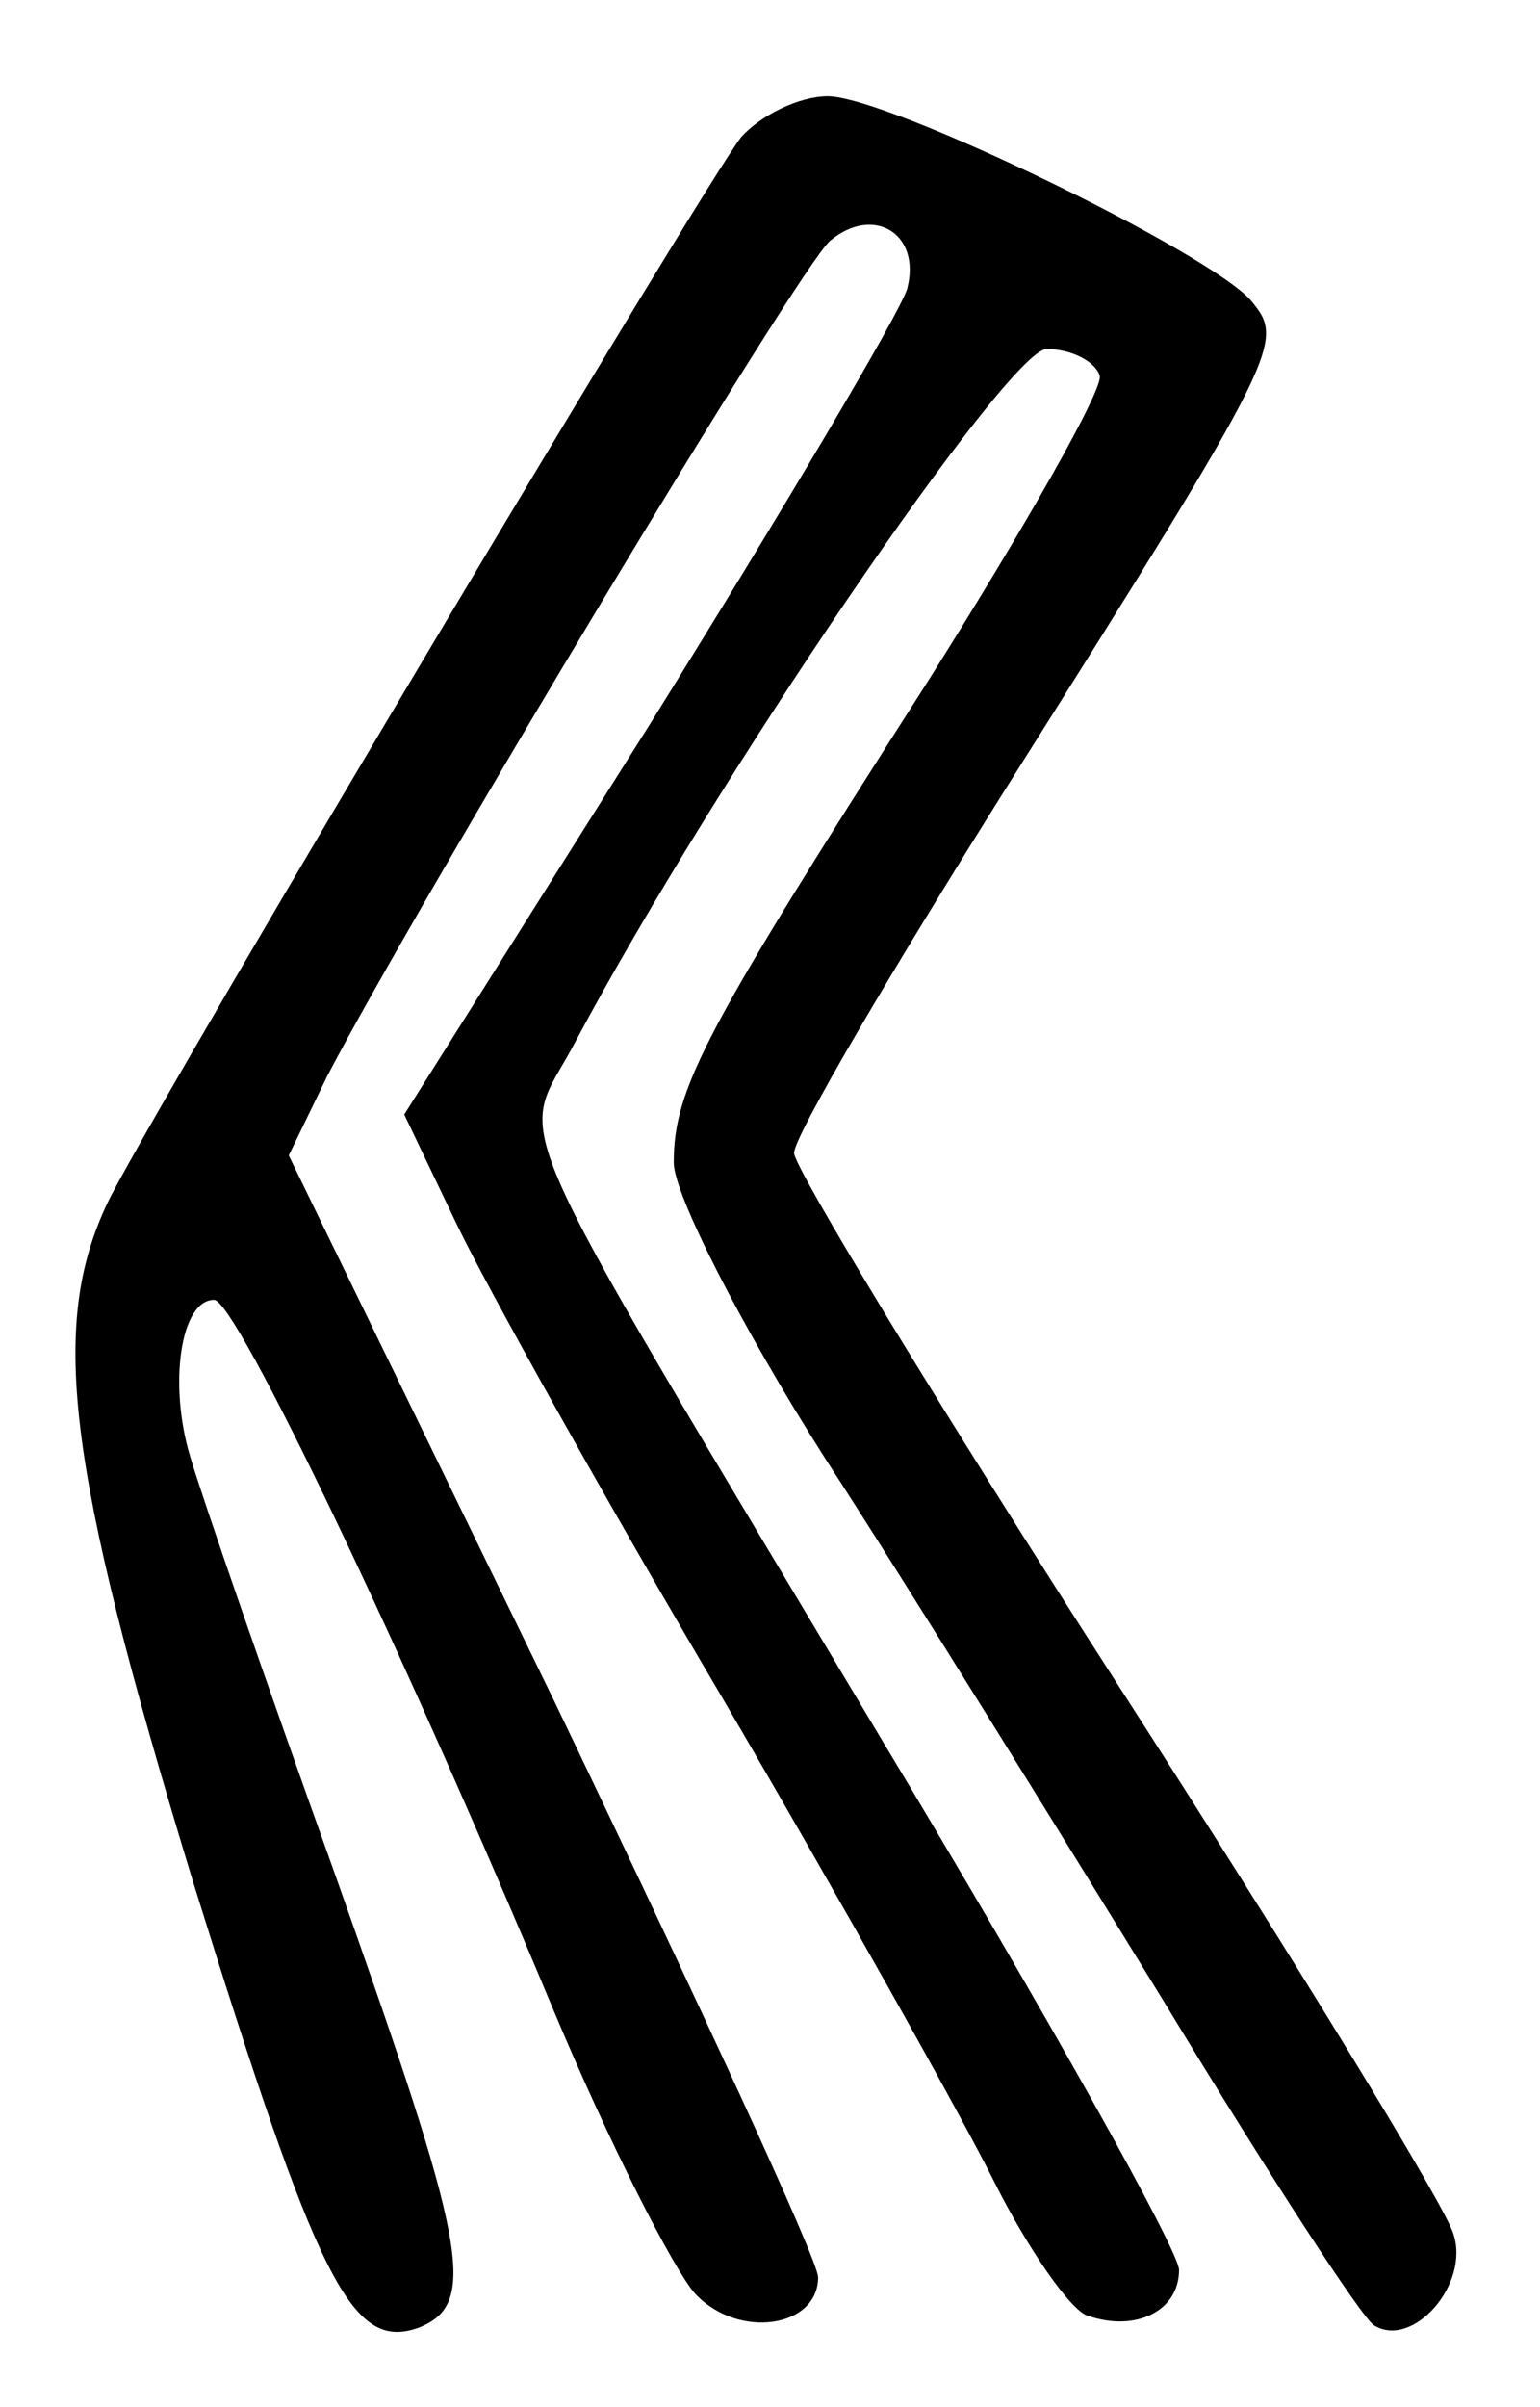 <?xml version="1.0" standalone="no"?>
<!DOCTYPE svg PUBLIC "-//W3C//DTD SVG 20010904//EN"
 "http://www.w3.org/TR/2001/REC-SVG-20010904/DTD/svg10.dtd">
<svg version="1.0" xmlns="http://www.w3.org/2000/svg"
 width="64pt" height="100pt" viewBox="0 0 64 100"
 preserveAspectRatio="xMidYMid meet">
<g transform="translate(0,100) scale(0.1,-0.1)"
fill="#000000" stroke="none">
<path d="M308 943 c-15 -19 -232 -383 -262 -440 -26 -52 -19 -110 34 -284 52
-167 66 -196 94 -186 25 10 20 34 -35 189 -28 78 -55 156 -60 173 -9 30 -4 65
10 65 9 0 78 -144 141 -295 23 -55 50 -108 59 -118 18 -19 51 -14 51 7 0 7
-50 115 -110 240 l-110 226 16 33 c37 71 196 336 209 347 18 15 38 3 32 -20
-3 -10 -51 -91 -107 -181 l-102 -162 22 -46 c12 -25 61 -113 110 -196 48 -82
99 -173 113 -201 14 -28 32 -54 39 -56 20 -7 38 2 38 19 0 8 -56 108 -124 221
-163 273 -150 245 -127 289 58 109 180 288 196 288 10 0 20 -5 22 -11 2 -5
-31 -63 -72 -128 -92 -144 -105 -168 -105 -199 0 -13 28 -68 63 -123 35 -54
98 -156 141 -226 43 -71 82 -131 87 -134 16 -10 40 17 33 38 -3 11 -66 114
-140 229 -74 115 -134 214 -134 220 0 7 40 75 89 153 114 181 115 184 101 201
-17 20 -151 85 -176 85 -12 0 -28 -8 -36 -17z"/>
</g>
</svg>
